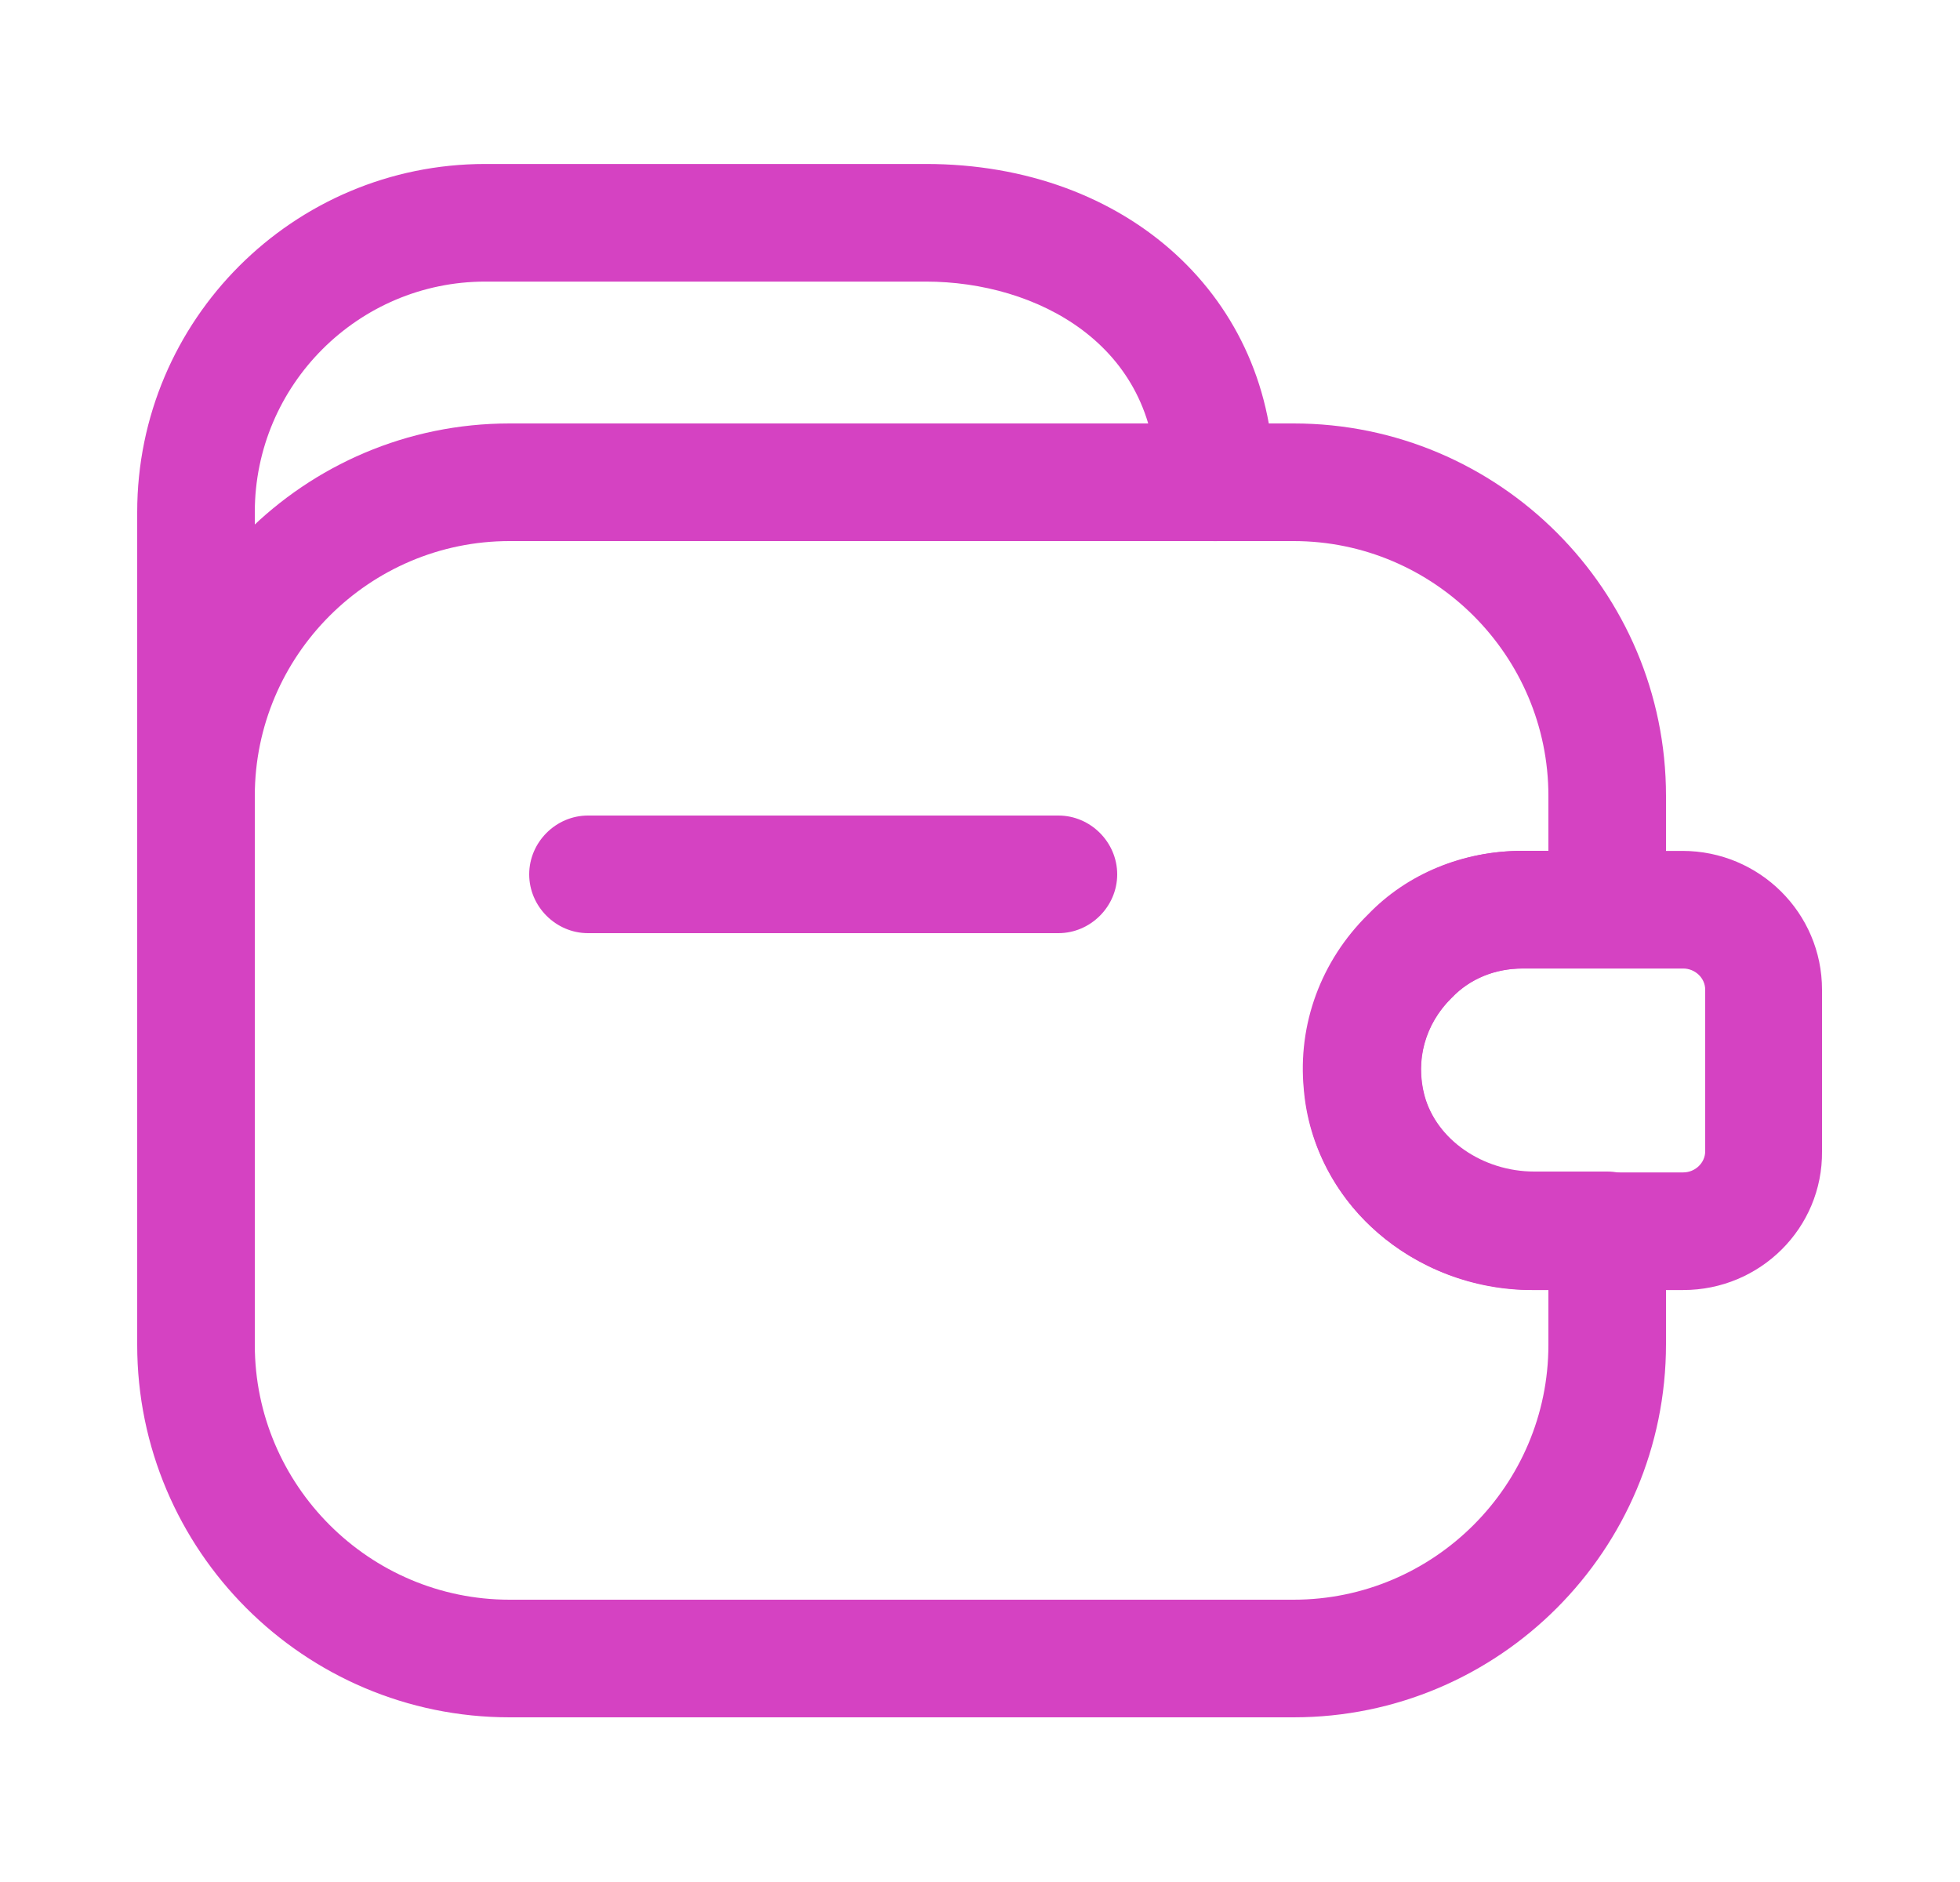 <svg width="25" height="24" viewBox="0 0 25 24" fill="none" xmlns="http://www.w3.org/2000/svg">
<path d="M13.5 11.9H7.5C7.09 11.9 6.75 11.56 6.75 11.15C6.75 10.74 7.09 10.4 7.5 10.4H13.5C13.91 10.4 14.25 10.74 14.25 11.15C14.25 11.56 13.91 11.9 13.5 11.9Z" fill="#D542C2"/>
<path d="M2.5 11.901C2.09 11.901 1.75 11.561 1.75 11.151V6.531C1.75 4.081 3.74 2.091 6.19 2.091H11.81C14.38 2.091 16.25 3.801 16.25 6.151C16.25 6.561 15.91 6.901 15.5 6.901C15.09 6.901 14.75 6.561 14.75 6.151C14.75 4.391 13.22 3.591 11.81 3.591H6.19C4.57 3.591 3.25 4.911 3.25 6.531V11.151C3.25 11.571 2.91 11.901 2.5 11.901Z" fill="#D542C2"/>
<path d="M16.5 21.9H6.5C3.88 21.9 1.75 19.77 1.75 17.15V10.15C1.75 7.53 3.88 5.4 6.5 5.4H16.5C19.12 5.4 21.25 7.53 21.25 10.15V11.6C21.25 12.01 20.91 12.35 20.5 12.35H19.42C19.07 12.35 18.75 12.48 18.52 12.72L18.51 12.73C18.18 13.06 18.05 13.52 18.17 13.97C18.32 14.53 18.91 14.94 19.57 14.94H20.5C20.91 14.94 21.25 15.28 21.25 15.69V17.14C21.25 19.77 19.12 21.9 16.5 21.9ZM6.5 6.9C4.71 6.9 3.25 8.36 3.25 10.15V17.15C3.25 18.94 4.71 20.4 6.5 20.4H16.5C18.29 20.4 19.75 18.94 19.75 17.15V16.45H19.57C18.22 16.45 17.05 15.6 16.72 14.37C16.46 13.4 16.74 12.37 17.45 11.67C17.97 11.14 18.67 10.85 19.42 10.85H19.75V10.15C19.75 8.36 18.29 6.9 16.5 6.9H6.5Z" fill="#D542C2"/>
<path d="M21.47 16.451H19.54C18.03 16.451 16.75 15.331 16.63 13.891C16.55 13.061 16.85 12.251 17.45 11.661C17.95 11.141 18.66 10.851 19.41 10.851H21.46C22.44 10.851 23.24 11.641 23.24 12.621V14.681C23.25 15.661 22.45 16.451 21.47 16.451ZM19.42 12.351C19.07 12.351 18.75 12.481 18.52 12.721C18.23 13.001 18.09 13.381 18.13 13.761C18.18 14.421 18.82 14.951 19.54 14.951H21.47C21.62 14.951 21.75 14.831 21.75 14.681V12.621C21.75 12.471 21.62 12.351 21.47 12.351H19.42Z" fill="#D542C2"/>
</svg>
